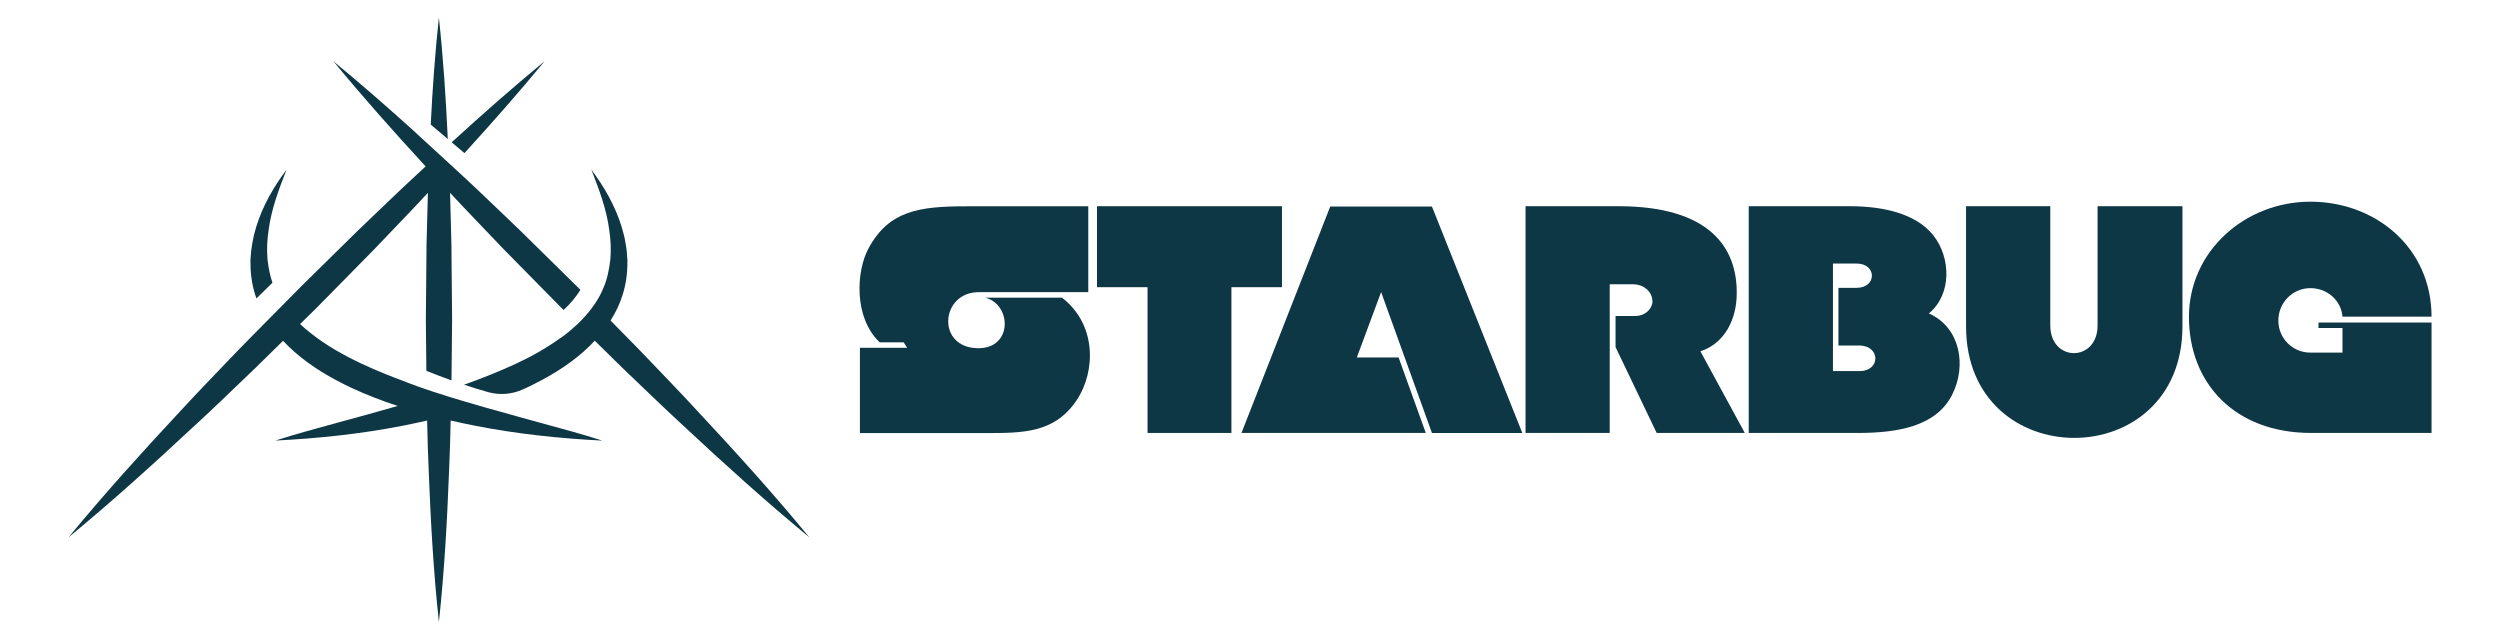<?xml version="1.0" encoding="UTF-8"?><svg id="a" xmlns="http://www.w3.org/2000/svg" viewBox="0 0 584.71 149.6"><defs><style>.c{fill:#0e3746;}</style></defs><g id="b"><path class="c" d="M127.36,14.33c-6.05,7.35-12.34,14.47-18.73,21.48l-2.99-2.53c7.09-6.47,14.29-12.83,21.72-18.95Zm15.38,46.46c-.3,2.27-.69,4.51-1.61,6.55-1.36,3.42-3.86,6.35-6.02,8.43h.01c-.1,.11-.23,.2-.34,.3-2.02,1.89-3.67,2.99-3.67,2.99l-.02-.02c-3.2,2.33-6.73,4.31-10.42,6.03-3.93,1.83-7.99,3.43-12.13,4.91,1.85,.62,3.75,1.2,5.66,1.74,2.67,.74,5.53,.52,8.06-.63,.35-.15,.69-.31,1.03-.47,4.64-2.21,9.2-4.84,13.21-8.39,.9-.79,1.77-1.64,2.61-2.54l6.38,6.27c4.76,4.52,9.44,9.12,14.28,13.56,9.6,8.96,19.35,17.77,29.52,26.15-8.38-10.18-17.19-19.92-26.15-29.52-4.44-4.84-9.03-9.52-13.56-14.28l-6.78-6.9c1.18-1.86,2.16-3.87,2.82-6.02,.85-2.62,1.16-5.37,1.12-8.05-.09-1.34-.15-2.67-.43-3.97-.18-1.31-.54-2.57-.9-3.82-1.52-4.98-4.1-9.42-7.1-13.43,1.83,4.66,3.57,9.32,4.18,14.09,.36,2.37,.46,4.73,.25,7.02Zm-38.01-28.28c-.44-9.47-1.06-18.94-2.08-28.41-.9,8.35-1.49,16.68-1.91,25.03l3.99,3.38Zm-44.76,37.29l3.75-3.67c-.59-1.7-.91-3.5-1.14-5.33-.21-2.29-.12-4.65,.25-7.01,.61-4.76,2.35-9.43,4.18-14.09-3.01,4-5.58,8.44-7.11,13.42-.75,2.49-1.21,5.1-1.33,7.79-.03,2.68,.28,5.43,1.12,8.05,.08,.29,.19,.56,.29,.84Zm-14.43,29.74c4.84-4.44,9.52-9.03,14.28-13.56l6.38-6.27c.84,.89,1.71,1.74,2.61,2.54,4.01,3.54,8.57,6.17,13.21,8.38,3.6,1.68,7.27,3.1,10.99,4.32-4.7,1.34-9.42,2.67-14.18,3.94-4.79,1.33-9.63,2.6-14.4,4.15,10.01-.5,19.96-1.54,29.83-3.48,1.88-.37,3.76-.78,5.64-1.2,.09,3.93,.18,7.86,.37,11.79,.45,11.78,1.12,23.57,2.38,35.35,1.27-11.78,1.93-23.57,2.38-35.35,.19-3.93,.28-7.87,.37-11.79,1.88,.43,3.76,.83,5.64,1.2,9.87,1.94,19.83,2.99,29.83,3.49-4.77-1.55-9.62-2.81-14.4-4.14-3.53-.95-7.02-1.94-10.52-2.93h-.04s-13.74-3.76-20.81-6.57c-.05-.02-.09-.04-.13-.06-3.52-1.3-6.98-2.7-10.34-4.26-4.33-2.04-8.49-4.38-12.09-7.28-.83-.64-1.61-1.31-2.35-2.02l3.67-3.6,13.81-14.03c4.14-4.36,8.32-8.65,12.41-13.06-.12,4.02-.2,8.03-.32,12.04l-.16,17.67,.12,11.91c1.82,.74,3.8,1.5,5.88,2.25l.14-14.17-.16-17.67c-.12-4.02-.2-8.03-.32-12.04,4.08,4.41,8.27,8.7,12.41,13.06l13.81,14.03,.31,.31c1.68-1.44,3.02-3.21,3.97-4.7l-13.97-13.75c-4.7-4.47-9.34-9.01-14.12-13.41l-11.09-10.19c-6.08-5.49-12.25-10.89-18.6-16.11,6.95,8.44,14.2,16.58,21.57,24.59-.56,.52-1.12,1.03-1.68,1.56-4.84,4.44-9.52,9.04-14.28,13.56l-12.97,12.76-12.13,12.27-2.76,2.81c-4.52,4.76-9.12,9.44-13.56,14.28-8.96,9.6-17.76,19.35-26.15,29.52,10.18-8.38,19.92-17.19,29.52-26.15Z"/></g><g><path class="c" d="M201.12,101.27v-19.92h11.06l-.83-1.29h-5.61c-6.14-5.83-5.45-16.67-2.65-21.89,4.77-8.94,11.97-9.92,22.95-9.92h28.49v20.08h-25.61c-9.02,0-10,13.11-.08,13.11,8.11,0,7.73-10.3,1.59-11.82h17.95c8.03,6.14,8.03,17.12,3.41,24.02-5.15,7.65-12.5,7.65-21.36,7.65h-29.32Z"/><path class="c" d="M268.39,67.17h-11.82v-18.94h43.26v18.94h-11.82v34.09h-19.62v-34.09Z"/><path class="c" d="M334.91,48.31l21.14,52.96h-21.14l-11.89-32.96-5.68,15.3h9.77l6.36,17.65h-43.11l20.76-52.96h23.79Z"/><path class="c" d="M356.8,101.27V48.23h21.74c21.14,0,27.88,9.55,27.65,20.68-.08,5.53-2.58,11.29-8.49,13.26l10.38,19.09h-20.61l-9.62-20.08v-7.27h4.55c2.65,0,4.09-1.97,4.09-3.41-.08-2.5-2.27-4.01-4.47-4.01h-5.53v34.77h-19.7Z"/><path class="c" d="M432.64,48.23c7.73,0,15.38,1.67,19.47,6.74,4.17,5.15,4.47,13.86-.98,18.33,7.43,3.33,8.86,12.27,5.45,19.02-3.71,7.35-12.58,8.94-22.05,8.94h-25.53V48.23h23.64Zm1.59,19.09c4.77,0,4.77-5.68,0-5.68h-5.53v25.15h6.21c5,0,4.92-5.98-.08-5.98h-4.85v-13.48h4.24Z"/><path class="c" d="M490.59,48.61v-.38h19.85v28.11c0,34.77-50.61,34.77-50.61,0v-28.11h19.7v27.88c0,8.64,11.06,8.64,11.06,0v-27.5Z"/><path class="c" d="M542.26,75.43h26.44v25.83h-28.18c-17.88,0-28.56-11.67-28.56-27.12s13.18-26.97,28.41-26.97,28.33,10.76,28.33,26.89h-20.83c-.3-3.79-3.56-6.67-7.5-6.67-4.17,0-7.5,3.41-7.5,7.58s3.33,7.5,7.5,7.5h7.5v-5.76h-5.61v-1.29Z"/></g></svg>